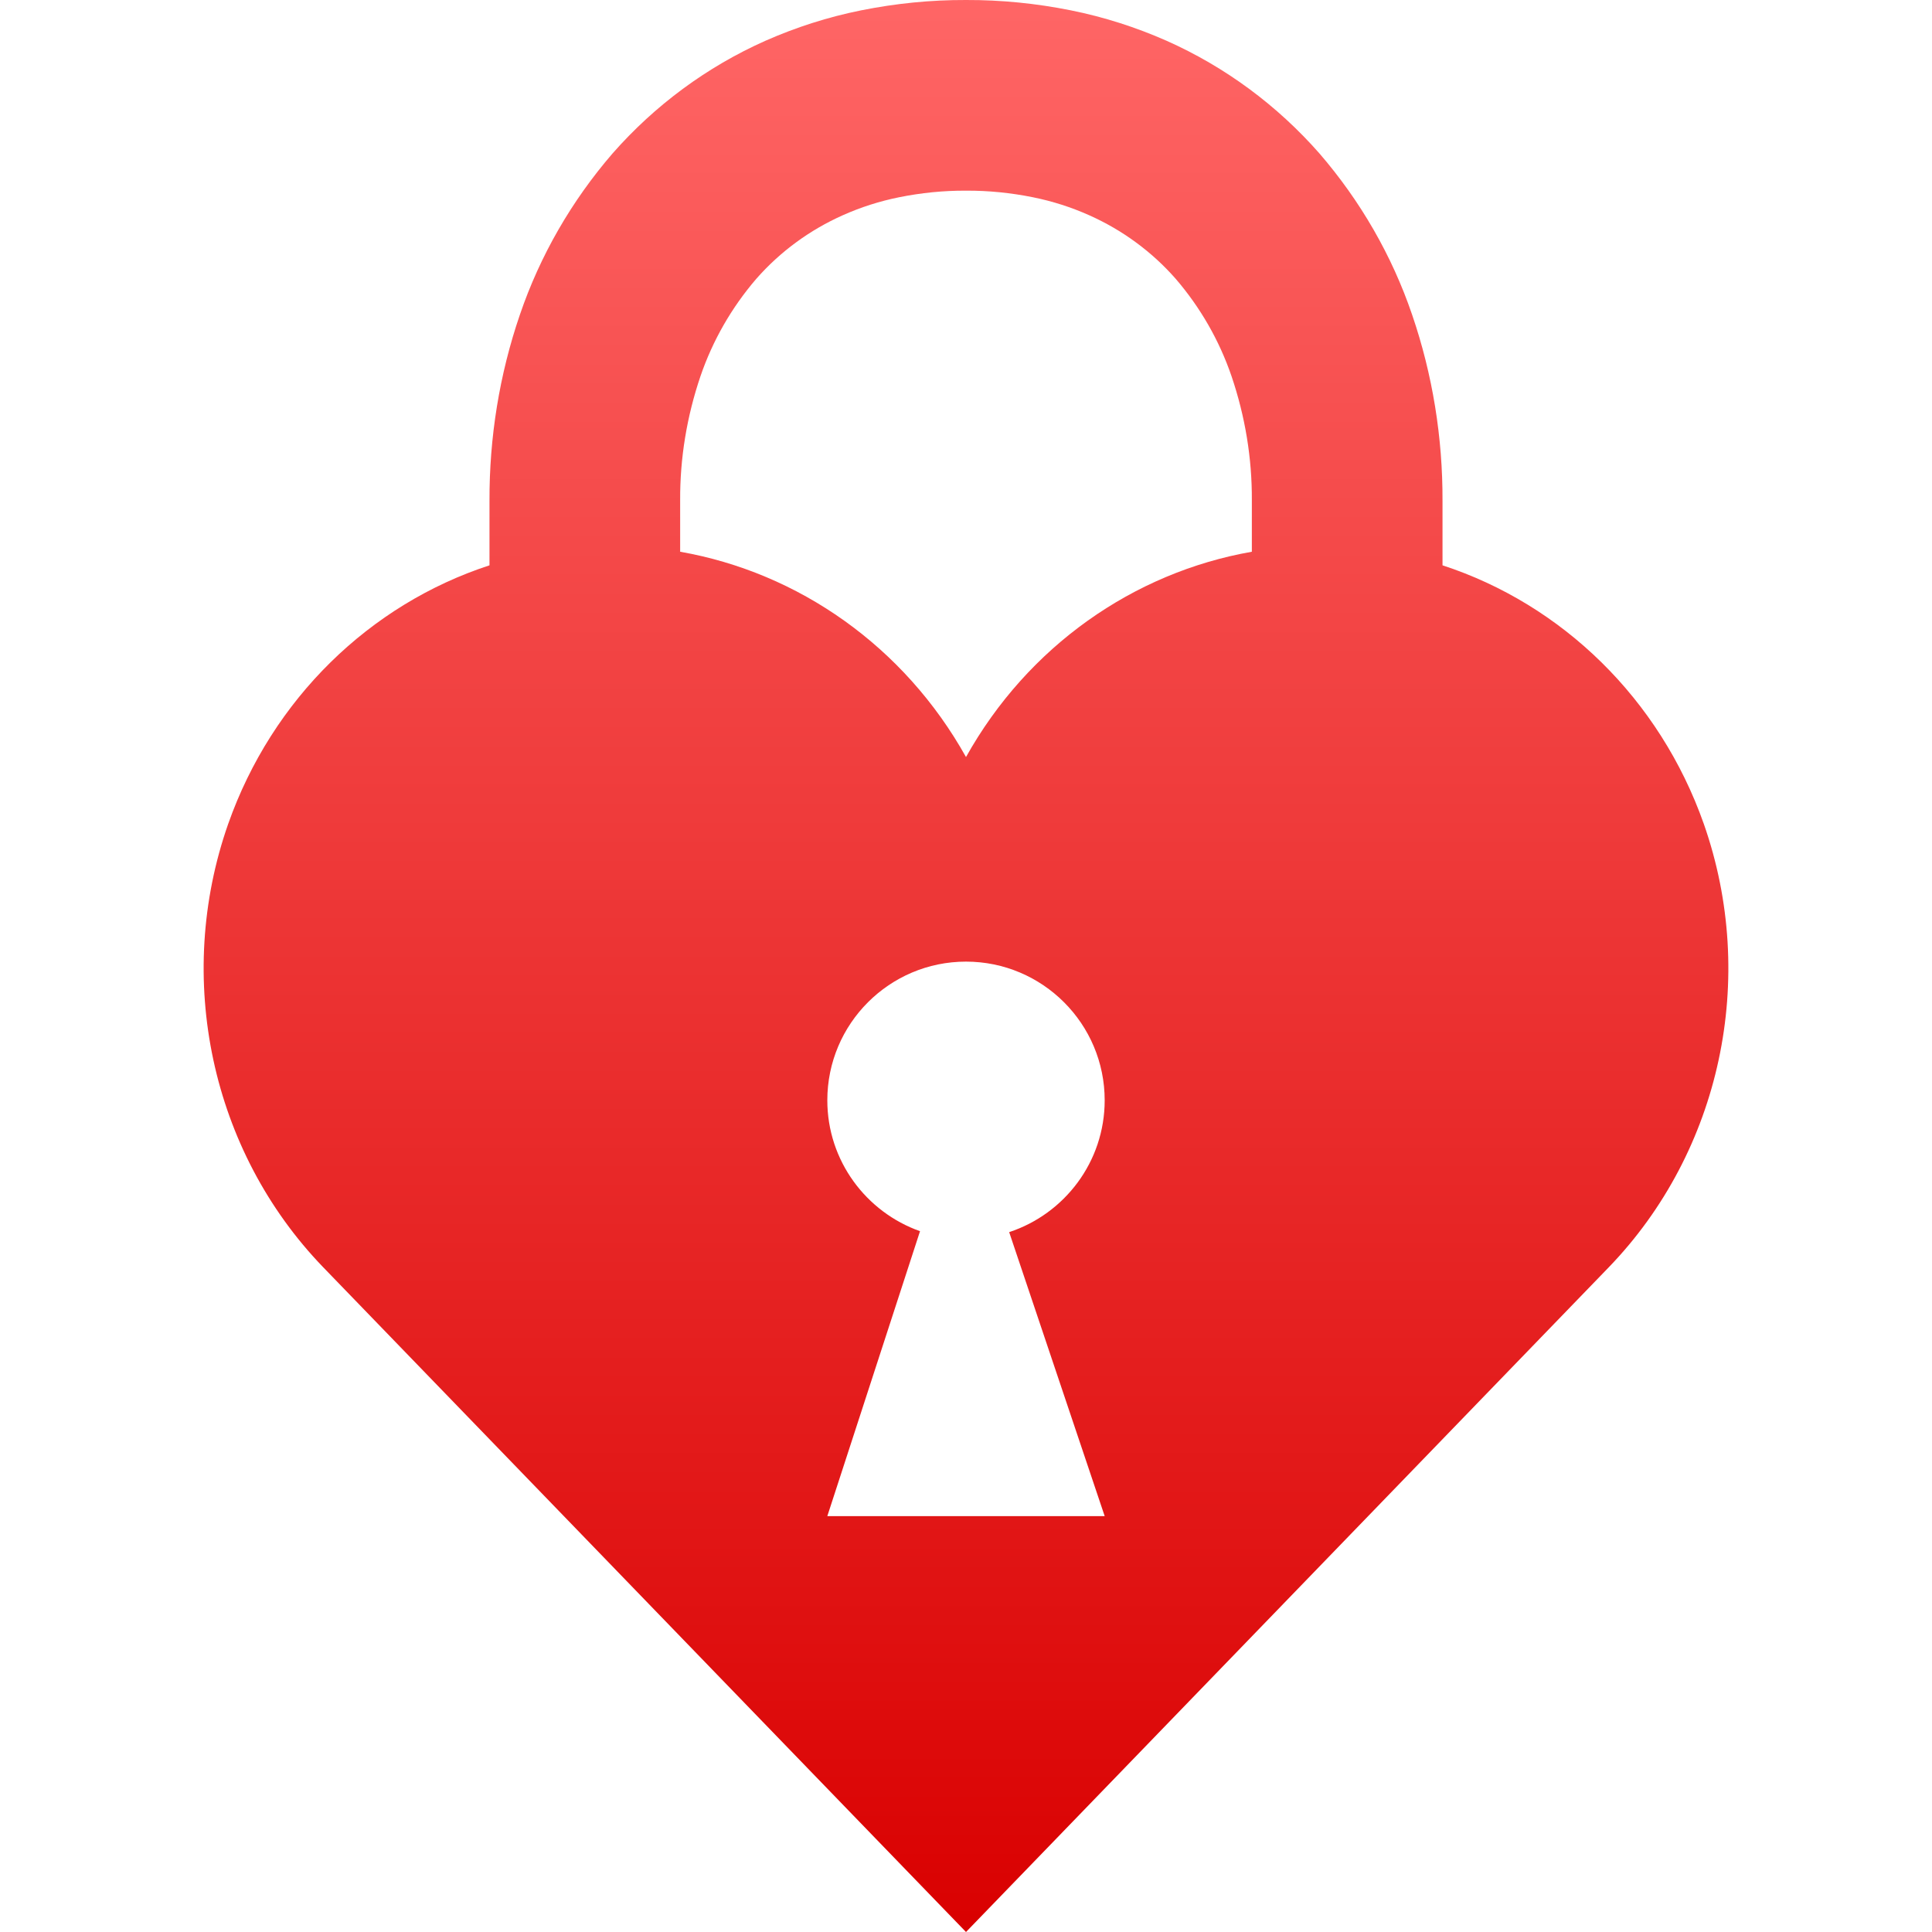 <svg xmlns="http://www.w3.org/2000/svg" xmlns:xlink="http://www.w3.org/1999/xlink" width="64" height="64" viewBox="0 0 64 64" version="1.1">
<defs>
<linearGradient id="linear0" gradientUnits="userSpaceOnUse" x1="0" y1="0" x2="0" y2="1" gradientTransform="matrix(50.508,0,0,64,6.746,0)">
<stop offset="0" style="stop-color:#ff6666;stop-opacity:1;"/>
<stop offset="1" style="stop-color:#d90000;stop-opacity:1;"/>
</linearGradient>
</defs>
<g id="surface1">
<path style=" stroke:none;fill-rule:evenodd;fill:url(#linear0);" d="M 41.469 18.277 L 41.469 16.59 C 41.469 16.586 41.469 16.578 41.469 16.574 C 41.477 15.176 41.246 13.789 40.797 12.465 C 40.391 11.277 39.762 10.184 38.945 9.234 C 38.156 8.336 37.176 7.617 36.078 7.129 C 35.484 6.863 34.859 6.664 34.219 6.535 C 33.488 6.387 32.742 6.312 32 6.316 C 31.258 6.312 30.512 6.387 29.781 6.535 C 29.141 6.664 28.516 6.863 27.922 7.129 C 26.824 7.617 25.844 8.336 25.055 9.234 C 24.238 10.184 23.609 11.277 23.203 12.465 C 22.754 13.789 22.523 15.176 22.531 16.574 C 22.531 16.578 22.531 16.586 22.531 16.59 L 22.531 18.277 C 26.453 18.965 29.953 21.414 32 25.078 C 34.047 21.414 37.547 18.965 41.469 18.277 Z M 16.215 18.727 L 16.215 16.598 C 16.207 14.496 16.543 12.406 17.223 10.422 C 17.891 8.461 18.938 6.652 20.289 5.086 C 21.688 3.492 23.414 2.215 25.352 1.352 C 26.371 0.902 27.434 0.562 28.52 0.344 C 29.668 0.113 30.832 -0.004 32 0 C 33.168 -0.004 34.332 0.113 35.48 0.344 C 36.566 0.562 37.629 0.902 38.648 1.352 C 40.586 2.215 42.312 3.492 43.711 5.086 C 45.062 6.652 46.109 8.461 46.777 10.422 C 47.457 12.406 47.793 14.496 47.785 16.598 L 47.785 18.727 C 51.746 20.02 54.98 23.148 56.441 27.293 C 58.234 32.402 57.008 38.133 53.293 41.98 L 32 64 L 10.707 41.98 C 6.992 38.133 5.766 32.402 7.559 27.293 C 9.02 23.148 12.254 20.02 16.215 18.727 Z M 30.477 40.785 C 28.691 40.152 27.406 38.449 27.406 36.449 C 27.406 33.914 29.465 31.855 32 31.855 C 34.535 31.855 36.594 33.914 36.594 36.449 C 36.594 38.484 35.266 40.211 33.43 40.816 L 36.594 50.223 L 27.406 50.223 Z M 30.477 40.785 "/>
</g>
</svg>
